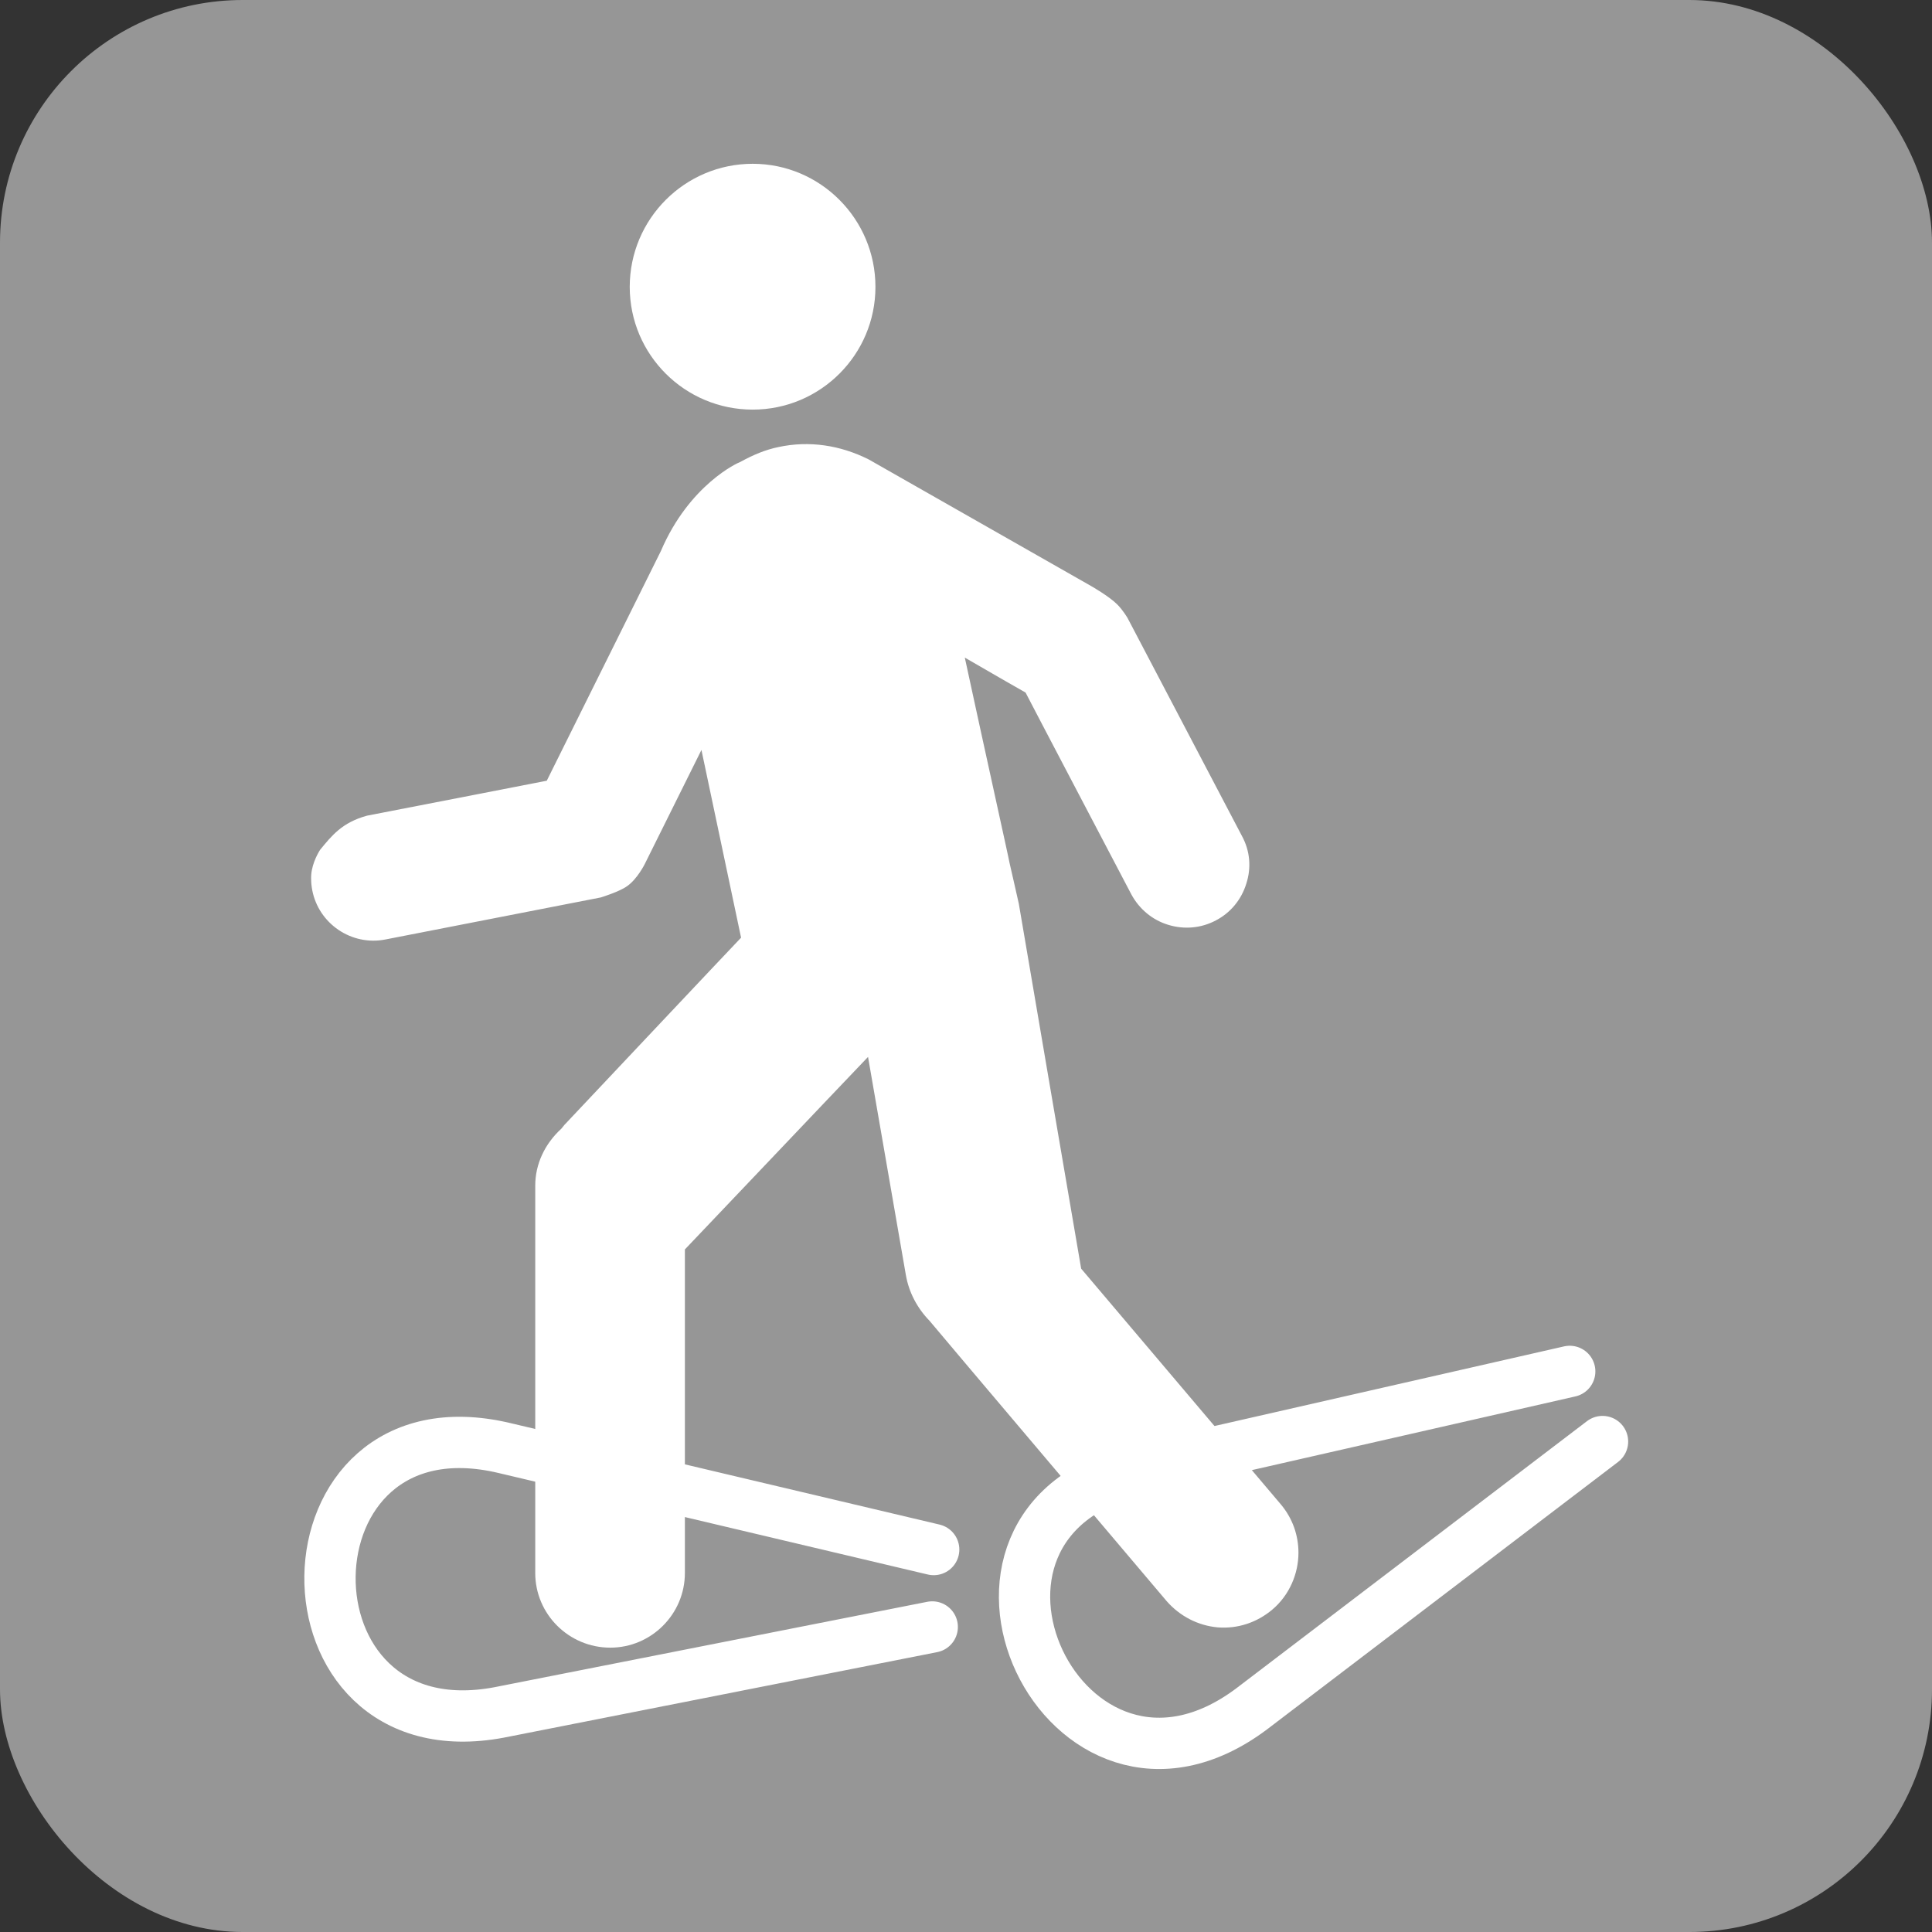 <?xml version="1.0" encoding="UTF-8" standalone="no"?>
<!-- Created with Inkscape (http://www.inkscape.org/) -->

<svg
   xmlns:dc="http://purl.org/dc/elements/1.1/"
   xmlns:cc="http://creativecommons.org/ns#"
   xmlns:rdf="http://www.w3.org/1999/02/22-rdf-syntax-ns#"
   xmlns:svg="http://www.w3.org/2000/svg"
   xmlns="http://www.w3.org/2000/svg"
   xmlns:sodipodi="http://sodipodi.sourceforge.net/DTD/sodipodi-0.dtd"
   xmlns:inkscape="http://www.inkscape.org/namespaces/inkscape"
   width="40.344mm"
   height="40.344mm"
   viewBox="0 0 40.344 40.344"
   version="1.1"
   id="svg8"
   sodipodi:docname="dis_Snowshoes.svg"
   inkscape:version="0.92.1 r15371">
  <rect x="0" y="0" width="40.344" height="40.344" fill="#333333" stroke="none"/>
  <defs
     id="defs2">
    <path
       d="M 0,0 H 48 V 48 H 0 Z"
       id="a"
       inkscape:connector-curvature="0" />
    <path
       d="M 0,0 H 48 V 48 H 0 Z"
       id="a-8"
       inkscape:connector-curvature="0" />
  </defs>
  <sodipodi:namedview
     id="base"
     pagecolor="#ffffff"
     bordercolor="#666666"
     borderopacity="1.0"
     inkscape:pageopacity="0.0"
     inkscape:pageshadow="2"
     inkscape:zoom="0.98994949"
     inkscape:cx="103.68228"
     inkscape:cy="-94.06046"
     inkscape:document-units="mm"
     inkscape:current-layer="layer1"
     showgrid="false"
     inkscape:window-width="1632"
     inkscape:window-height="998"
     inkscape:window-x="48"
     inkscape:window-y="30"
     inkscape:window-maximized="1"
     fit-margin-top="0"
     fit-margin-left="0"
     fit-margin-right="0"
     fit-margin-bottom="0"
     showguides="true"
     inkscape:guide-bbox="true" />
  <g
     inkscape:label="Ebene 1"
     inkscape:groupmode="layer"
     id="layer1"
     transform="translate(-71.869,-308.065)">
    <rect
       ry="5.068"
       y="308.065"
       x="71.869"
       height="40.344"
       width="40.344"
       id="rect9533"
       style="opacity:1;fill:#969696;fill-opacity:1;fill-rule:nonzero;stroke:none;stroke-width:0.4;stroke-linecap:round;stroke-miterlimit:4;stroke-dasharray:none;stroke-opacity:1" />
    <g
       id="g4514"
       transform="matrix(0.321,0,0,0.321,64.322,307.707)">
      <path
         style="fill:#ffffff"
         d="m 72.477,27.762 c 4.398,0 7.984,-3.57 7.984,-7.984 0,-4.422 -3.586,-8.008 -7.984,-8.008 -4.414,0 -8,3.586 -8,8.008 0,4.413 3.585,7.984 8,7.984 z"
         id="path8"
         inkscape:connector-curvature="0" />
      <path
         sodipodi:nodetypes="ccsccccccccccccccccccccccccccccssssccccccccc"
         style="fill:#ffffff"
         d="M 106.828,98.973 93.844,83.645 c 0,0 -4.055,-23.68 -4.055,-23.734 0,-0.023 -0.609,-2.68 -0.609,-2.68 0.023,0.023 -1.641,-7.477 -2.906,-13.336 2.023,1.172 3.859,2.227 3.953,2.273 0.102,0.219 6.883,13.133 6.883,13.133 0.516,0.953 1.367,1.664 2.398,1.977 1.047,0.32 2.148,0.219 3.102,-0.289 0.945,-0.492 1.656,-1.344 1.977,-2.391 0.336,-1.031 0.242,-2.125 -0.273,-3.078 L 96.869,41.332 c 0,0 -0.289,-0.508 -0.68,-0.898 -0.539,-0.539 -1.711,-1.203 -1.711,-1.203 L 80.025,31.004 c -1.836,-0.922 -3.859,-1.242 -5.883,-0.805 -0.828,0.172 -1.609,0.492 -2.492,0.977 -0.102,0.023 -3.289,1.445 -5.148,5.789 L 59.08,51.903 c 0,0 -11.297,2.203 -11.688,2.273 -1.64,0.445 -2.304,1.311 -3.055,2.218 -0.219,0.344 -0.609,1.102 -0.586,1.883 0,0.242 0.023,0.484 0.07,0.734 0.414,2.195 2.562,3.656 4.766,3.219 l 14.008,-2.734 c 0,0 1.203,-0.367 1.711,-0.734 0.664,-0.461 1.148,-1.438 1.148,-1.438 l 3.688,-7.422 c 0,0 2.531,11.984 2.578,12.211 -0.289,0.289 -11.492,12.18 -11.492,12.18 l -0.195,0.242 c -1.094,1 -1.703,2.32 -1.703,3.711 v 25.195 c 0,2.688 2.195,4.859 4.883,4.859 2.656,0 4.852,-2.172 4.852,-4.859 V 82.394 c 1.031,-1.07 9.617,-10.125 11.914,-12.523 0.242,1.422 2.461,14.188 2.461,14.188 0.195,1.125 0.734,2.148 1.539,2.977 0,0.023 15.43,18.242 15.43,18.242 0.859,0.977 2.031,1.586 3.32,1.703 1.297,0.102 2.539,-0.312 3.539,-1.148 1.125,-0.945 1.711,-2.344 1.711,-3.711 -0.002,-1.118 -0.37,-2.22 -1.151,-3.149 z"
         id="path10"
         inkscape:connector-curvature="0" />
      <path
         style="opacity:1;fill:none;fill-opacity:1;fill-rule:nonzero;stroke:#ffffff;stroke-width:3.337;stroke-linecap:round;stroke-miterlimit:4;stroke-dasharray:none;stroke-opacity:1"
         d="m 84.156,106.954 -28.153,5.556 C 41.11,115.337 41.389,91.768 56.324,95.314 l 27.926,6.604"
         id="path4506"
         inkscape:connector-curvature="0"
         sodipodi:nodetypes="cccc" />
      <path
         sodipodi:nodetypes="cccc"
         inkscape:connector-curvature="0"
         id="path4508"
         d="M 127.76,94.892 104.934,112.282 C 92.809,121.381 82.676,100.099 97.646,96.703 L 125.626,90.329"
         style="opacity:1;fill:none;fill-opacity:1;fill-rule:nonzero;stroke:#ffffff;stroke-width:3.337;stroke-linecap:round;stroke-miterlimit:4;stroke-dasharray:none;stroke-opacity:1" />
    </g>
  </g>
</svg>
